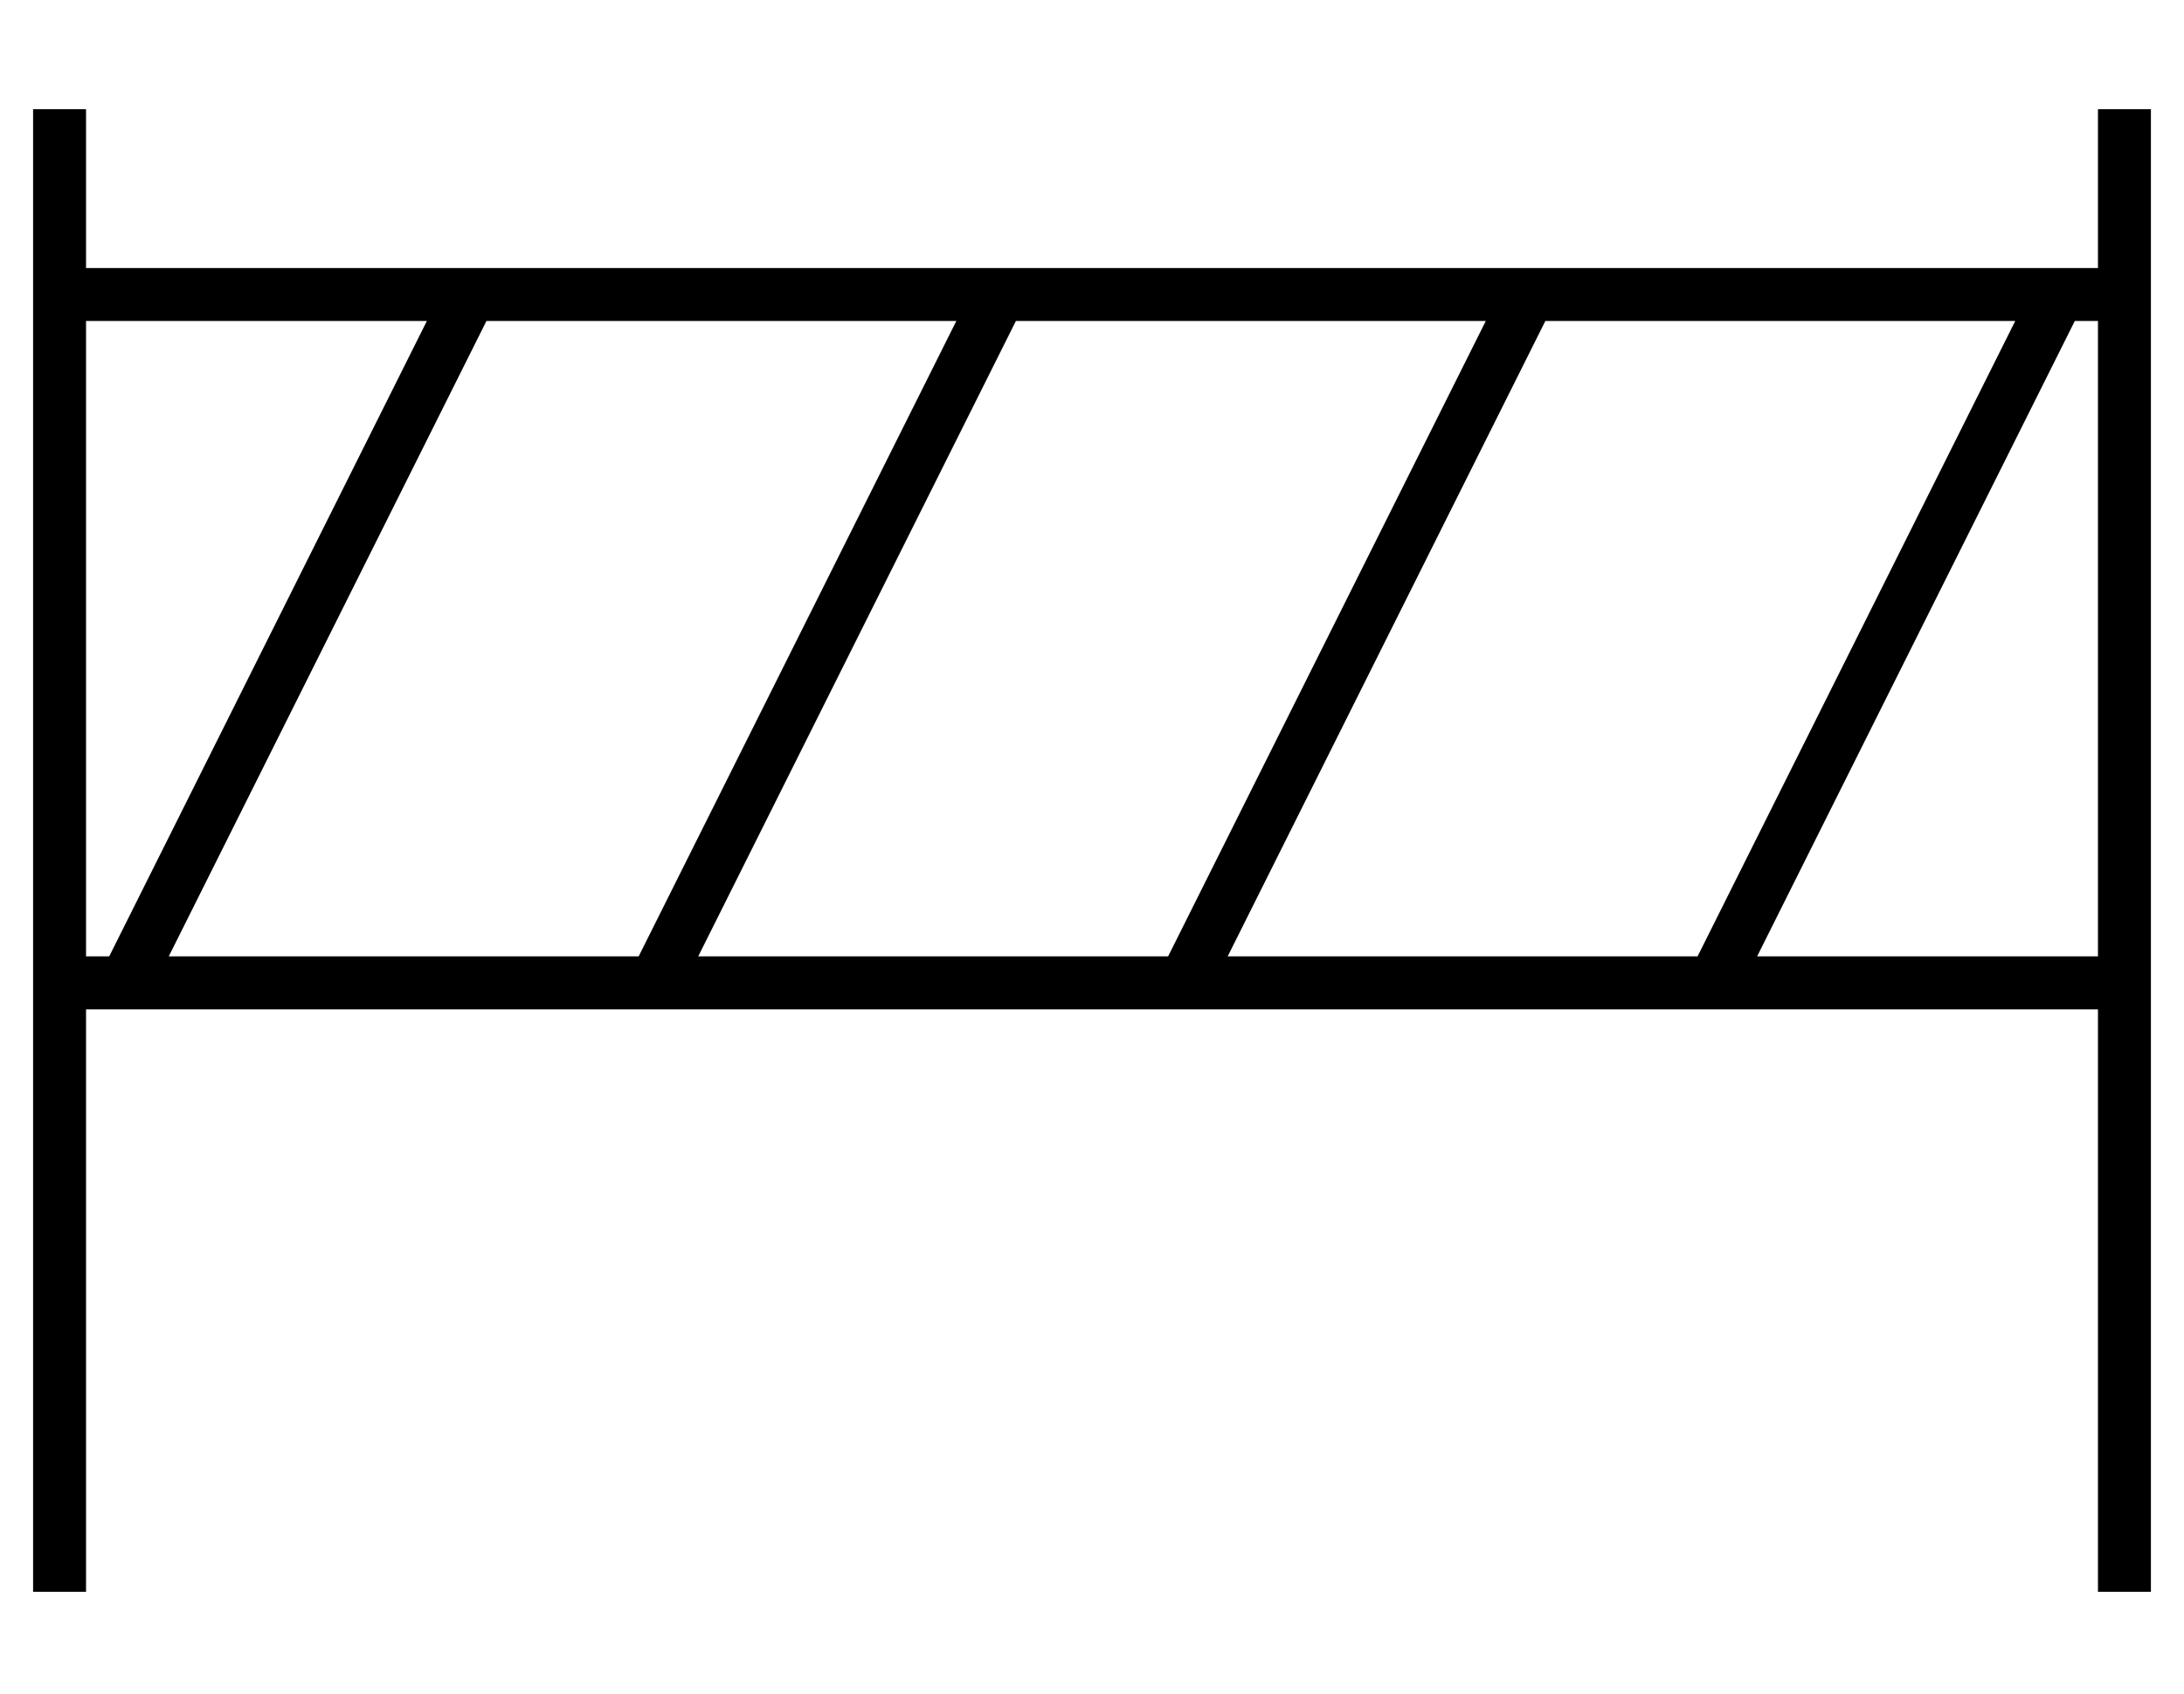 <?xml version="1.0" standalone="no"?>
<!DOCTYPE svg PUBLIC "-//W3C//DTD SVG 1.1//EN" "http://www.w3.org/Graphics/SVG/1.1/DTD/svg11.dtd" >
<svg xmlns="http://www.w3.org/2000/svg" xmlns:xlink="http://www.w3.org/1999/xlink" version="1.1" viewBox="-10 -40 660 512">
   <path fill="currentColor"
d="M16 1v-8v8v-8h-16v0v8v0v40v0v16v0v192v0v16v0v168v0v8v0h16v0v-8v0v-168v0h608v0v168v0v8v0h16v0v-8v0v-168v0v-16v0v-192v0v-16v0v-40v0v-8v0h-16v0v8v0v40v0h-608v0v-40v0zM16 57h103h-103h103l-94 188v0l-2 4v0h-7v0v-192v0zM624 57v192v-192v192h-103v0l94 -188v0
l2 -4v0h7v0zM457 57h142h-142h142l-94 188v0l-2 4v0h-142v0l94 -188v0l2 -4v0zM279 57l-94 188l94 -188l-94 188l-2 4v0h-142v0l94 -188v0l2 -4v0h142v0zM297 57h142h-142h142l-94 188v0l-2 4v0h-142v0l94 -188v0l2 -4v0z" />
</svg>
